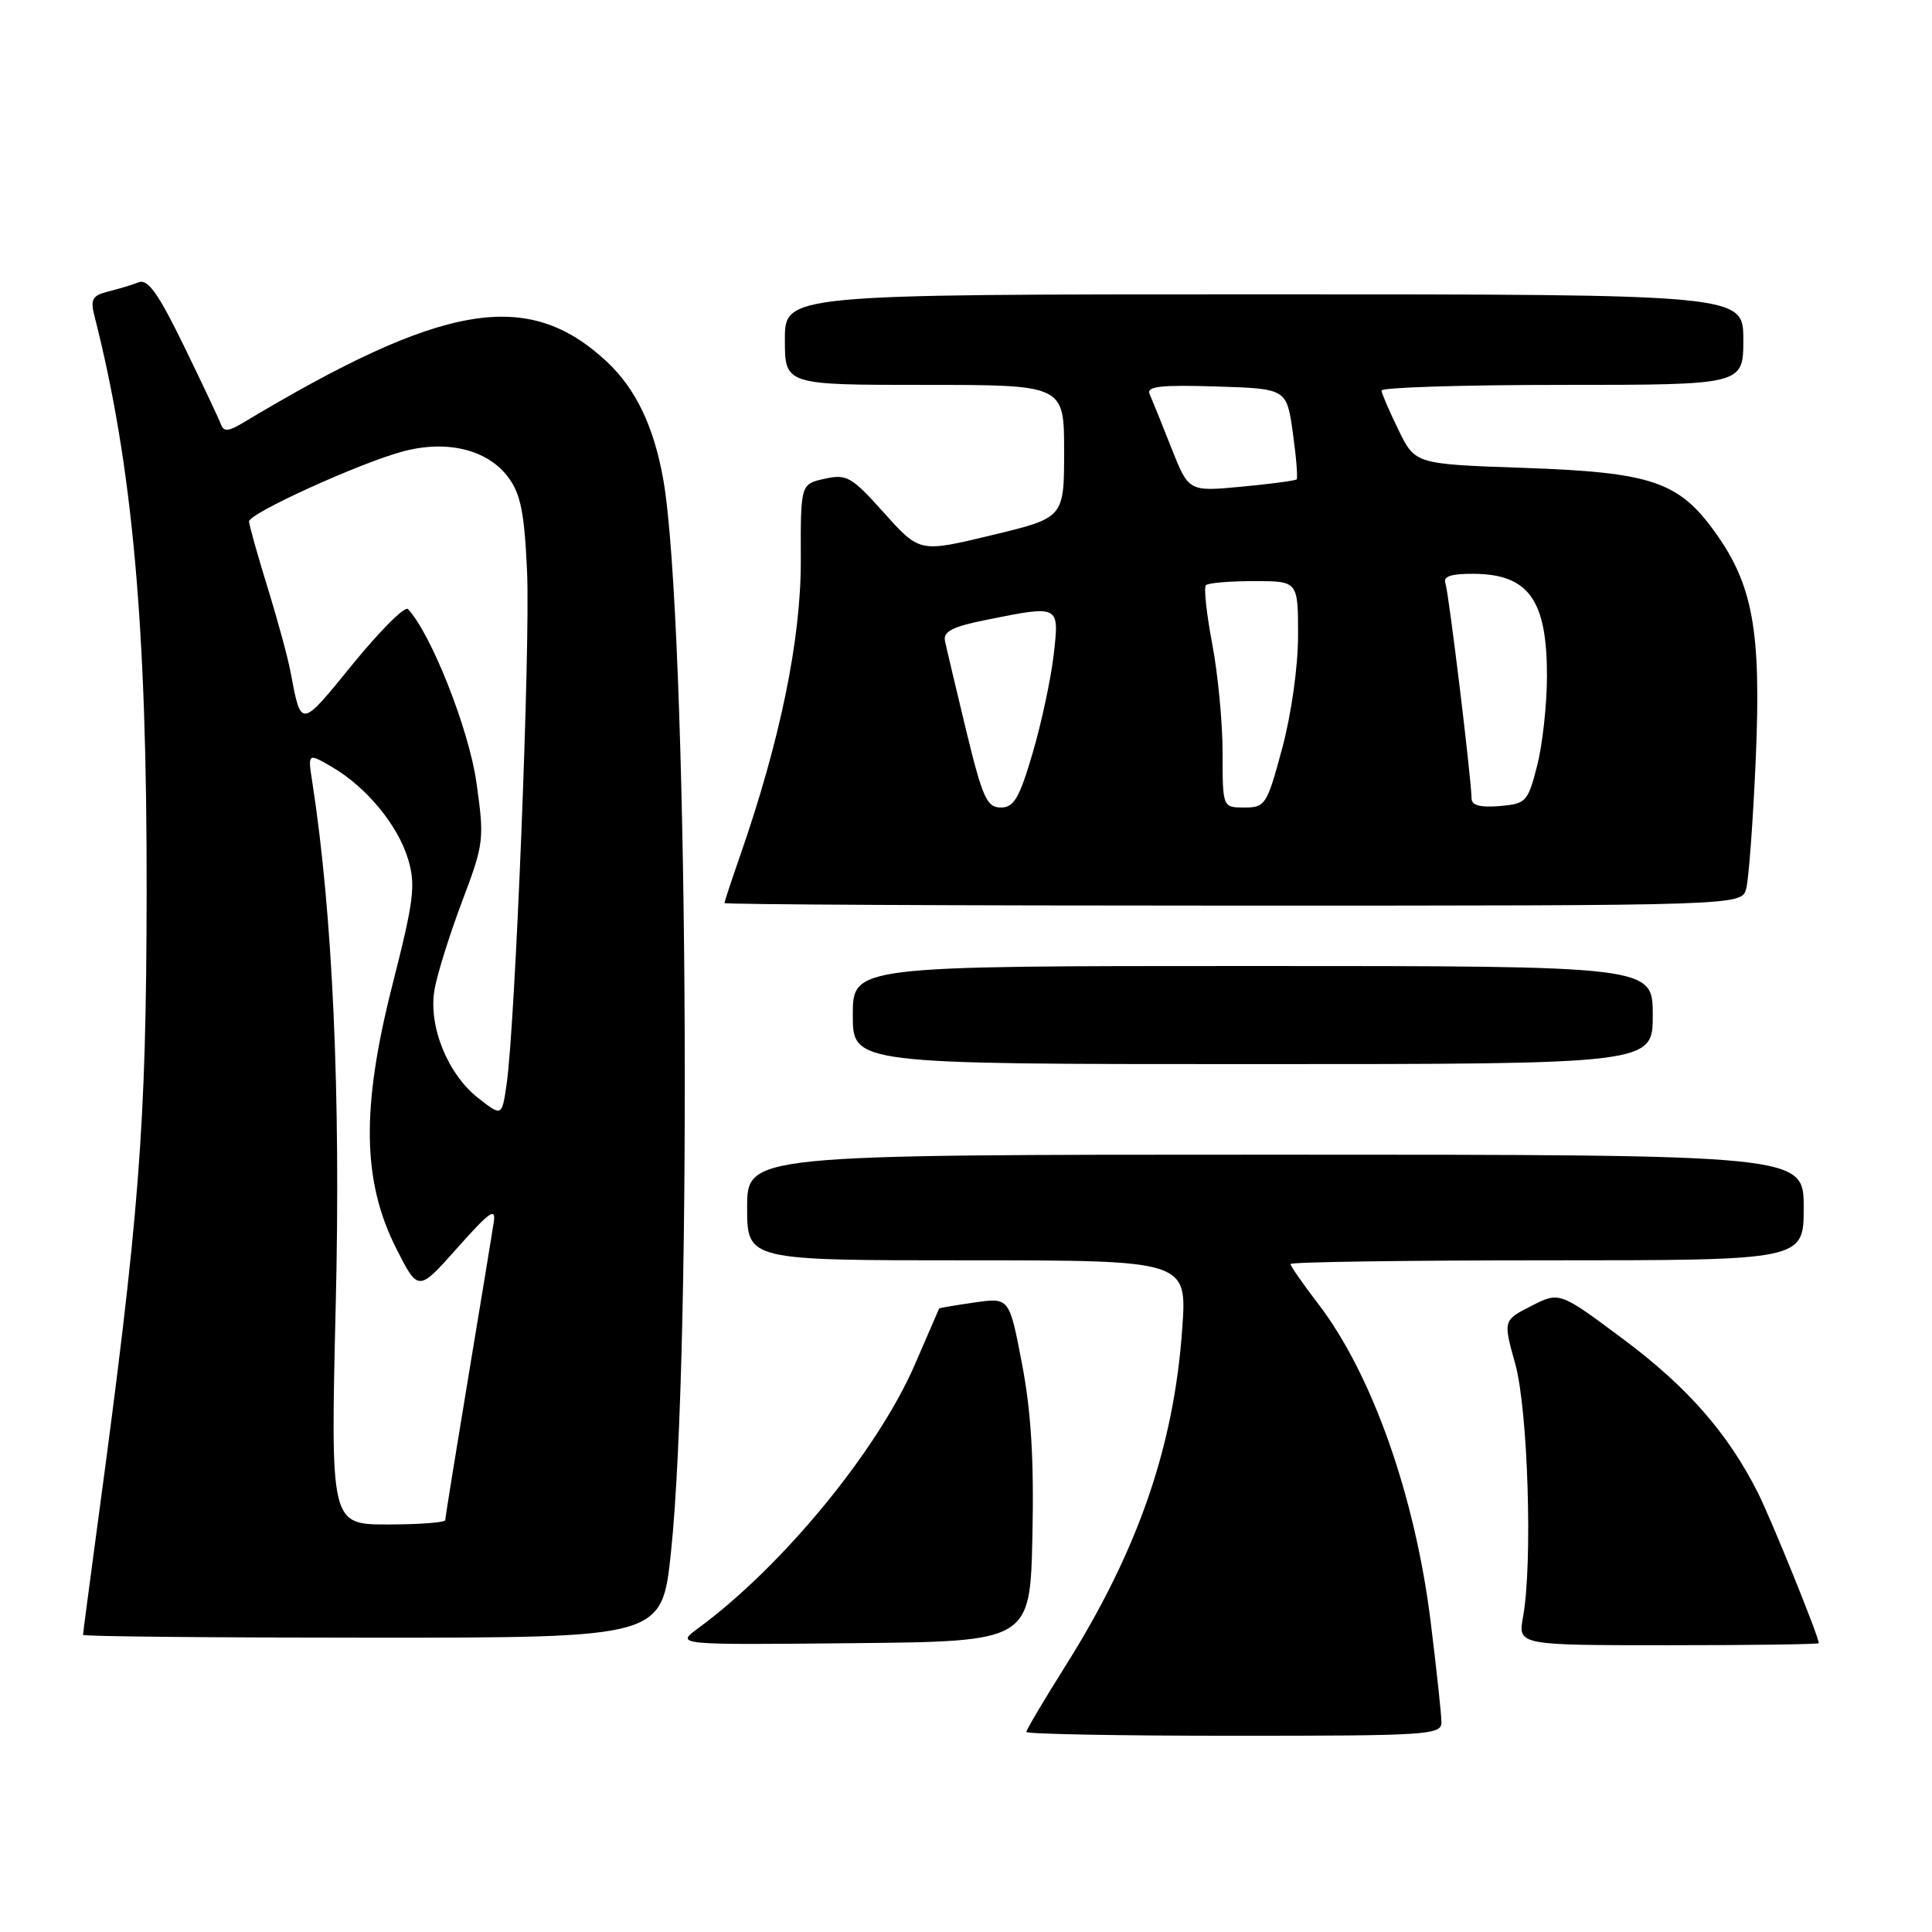 <?xml version="1.0" encoding="UTF-8" standalone="no"?>
<!DOCTYPE svg PUBLIC "-//W3C//DTD SVG 1.1//EN" "http://www.w3.org/Graphics/SVG/1.1/DTD/svg11.dtd" >
<svg xmlns="http://www.w3.org/2000/svg" xmlns:xlink="http://www.w3.org/1999/xlink" version="1.1" viewBox="0 0 256 256">
 <g >
 <path fill="currentColor"
d=" M 191.00 228.21 C 191.00 227.23 190.35 221.20 189.56 214.82 C 187.49 198.15 181.78 182.03 174.65 172.74 C 172.64 170.12 171.00 167.76 171.00 167.49 C 171.00 167.22 186.30 167.00 205.00 167.00 C 239.00 167.00 239.00 167.00 239.00 160.00 C 239.00 153.00 239.00 153.00 169.00 153.00 C 99.00 153.00 99.00 153.00 99.00 160.00 C 99.00 167.00 99.00 167.00 128.15 167.00 C 157.30 167.00 157.30 167.00 156.65 176.09 C 155.55 191.71 150.77 205.50 141.18 220.74 C 138.33 225.27 136.00 229.21 136.00 229.49 C 136.00 229.77 148.38 230.00 163.50 230.00 C 189.25 230.00 191.00 229.89 191.00 228.21 Z  M 136.80 203.50 C 137.02 193.43 136.63 187.03 135.42 180.71 C 133.74 171.92 133.74 171.92 129.12 172.59 C 126.58 172.95 124.47 173.31 124.44 173.38 C 124.41 173.45 122.98 176.76 121.25 180.75 C 116.31 192.18 103.68 207.55 92.50 215.76 C 89.50 217.96 89.50 217.96 113.00 217.73 C 136.50 217.50 136.50 217.50 136.80 203.50 Z  M 241.00 217.73 C 241.00 216.86 234.73 201.38 232.92 197.78 C 228.95 189.90 223.57 183.76 215.07 177.43 C 206.64 171.14 206.64 171.14 202.90 173.05 C 199.17 174.95 199.17 174.95 200.78 180.73 C 202.47 186.80 203.10 207.21 201.81 214.25 C 201.13 218.00 201.13 218.00 221.06 218.00 C 232.03 218.00 241.00 217.88 241.00 217.73 Z  M 88.90 205.75 C 91.80 178.37 91.12 81.92 87.89 63.55 C 86.64 56.49 84.23 51.47 80.34 47.86 C 69.91 38.19 58.76 40.08 32.12 56.07 C 30.29 57.17 29.64 57.21 29.29 56.27 C 29.05 55.59 26.85 50.94 24.41 45.92 C 21.01 38.93 19.60 36.94 18.39 37.40 C 17.52 37.74 15.70 38.29 14.33 38.63 C 12.23 39.16 11.95 39.66 12.52 41.88 C 17.56 61.66 19.49 83.03 19.43 118.50 C 19.38 149.36 18.48 160.90 12.94 201.88 C 11.88 209.80 11.00 216.43 11.00 216.63 C 11.00 216.84 28.26 217.00 49.35 217.00 C 87.70 217.00 87.70 217.00 88.90 205.75 Z  M 219.00 134.50 C 219.00 128.00 219.00 128.00 166.00 128.00 C 113.00 128.00 113.00 128.00 113.00 134.50 C 113.00 141.00 113.00 141.00 166.00 141.00 C 219.00 141.00 219.00 141.00 219.00 134.50 Z  M 231.38 117.75 C 231.72 116.51 232.29 108.75 232.65 100.50 C 233.38 83.48 232.27 77.44 227.14 70.36 C 222.39 63.80 218.71 62.58 202.01 62.00 C 187.52 61.50 187.52 61.50 185.32 57.00 C 184.11 54.52 183.09 52.16 183.06 51.75 C 183.03 51.34 193.80 51.00 207.00 51.00 C 231.00 51.00 231.00 51.00 231.00 45.00 C 231.00 39.00 231.00 39.00 167.50 39.00 C 104.00 39.00 104.00 39.00 104.00 45.00 C 104.00 51.00 104.00 51.00 122.50 51.00 C 141.00 51.00 141.00 51.00 141.00 59.80 C 141.00 68.61 141.00 68.61 131.43 70.91 C 121.86 73.22 121.86 73.22 117.16 67.98 C 112.84 63.16 112.21 62.79 109.27 63.44 C 106.08 64.14 106.08 64.14 106.11 74.32 C 106.13 84.73 103.37 98.16 98.06 113.41 C 96.93 116.66 96.00 119.47 96.00 119.66 C 96.00 119.85 126.32 120.00 163.38 120.00 C 230.77 120.00 230.77 120.00 231.38 117.75 Z  M 44.49 172.75 C 45.16 145.06 44.08 120.99 41.38 103.63 C 40.78 99.76 40.78 99.76 43.99 101.63 C 48.57 104.30 52.72 109.34 54.08 113.86 C 55.10 117.29 54.85 119.29 52.00 130.49 C 47.85 146.82 47.99 156.50 52.52 165.46 C 55.42 171.18 55.42 171.18 60.61 165.34 C 64.91 160.50 65.74 159.93 65.42 162.00 C 65.21 163.38 63.68 172.68 62.02 182.67 C 60.36 192.67 59.00 201.11 59.00 201.42 C 59.00 201.74 55.58 202.00 51.39 202.00 C 43.79 202.00 43.79 202.00 44.49 172.75 Z  M 63.37 145.50 C 59.30 142.31 56.75 135.98 57.57 131.16 C 57.91 129.15 59.55 123.90 61.21 119.50 C 64.14 111.74 64.20 111.26 63.12 103.63 C 62.14 96.66 57.12 83.96 54.06 80.71 C 53.65 80.27 50.36 83.56 46.74 88.00 C 39.76 96.58 39.92 96.56 38.49 89.00 C 38.13 87.08 36.74 81.99 35.41 77.70 C 34.09 73.41 33.00 69.53 33.00 69.09 C 33.00 68.02 47.64 61.36 53.37 59.82 C 59.25 58.25 64.62 59.57 67.36 63.26 C 69.00 65.47 69.49 67.96 69.84 75.76 C 70.28 85.64 68.27 135.98 67.12 143.73 C 66.50 147.95 66.50 147.95 63.37 145.50 Z  M 128.01 96.75 C 126.65 91.11 125.39 85.78 125.21 84.90 C 124.97 83.68 126.26 83.02 130.62 82.15 C 140.46 80.17 140.37 80.13 139.62 86.75 C 139.26 89.91 138.01 95.76 136.84 99.75 C 135.07 105.78 134.35 107.00 132.60 107.00 C 130.76 106.99 130.19 105.71 128.01 96.75 Z  M 162.00 99.75 C 162.00 95.76 161.38 89.26 160.62 85.29 C 159.87 81.33 159.49 77.84 159.79 77.54 C 160.09 77.24 162.96 77.00 166.17 77.00 C 172.00 77.00 172.00 77.00 172.00 84.18 C 172.00 88.35 171.11 94.64 169.89 99.18 C 167.88 106.65 167.65 107.00 164.89 107.00 C 162.00 107.00 162.00 107.00 162.00 99.75 Z  M 194.99 105.81 C 194.97 103.24 191.96 78.48 191.52 77.25 C 191.20 76.37 192.32 76.01 195.28 76.03 C 202.57 76.09 205.01 79.51 204.98 89.68 C 204.97 93.43 204.38 98.75 203.67 101.50 C 202.44 106.27 202.21 106.51 198.69 106.81 C 196.16 107.02 195.00 106.71 194.99 105.81 Z  M 155.20 59.32 C 153.94 56.12 152.64 52.92 152.33 52.21 C 151.88 51.20 153.77 50.98 161.12 51.21 C 170.49 51.50 170.49 51.50 171.31 57.36 C 171.76 60.58 171.98 63.35 171.81 63.52 C 171.64 63.69 168.35 64.13 164.50 64.49 C 157.50 65.15 157.50 65.15 155.20 59.32 Z "/>
</g>
</svg>